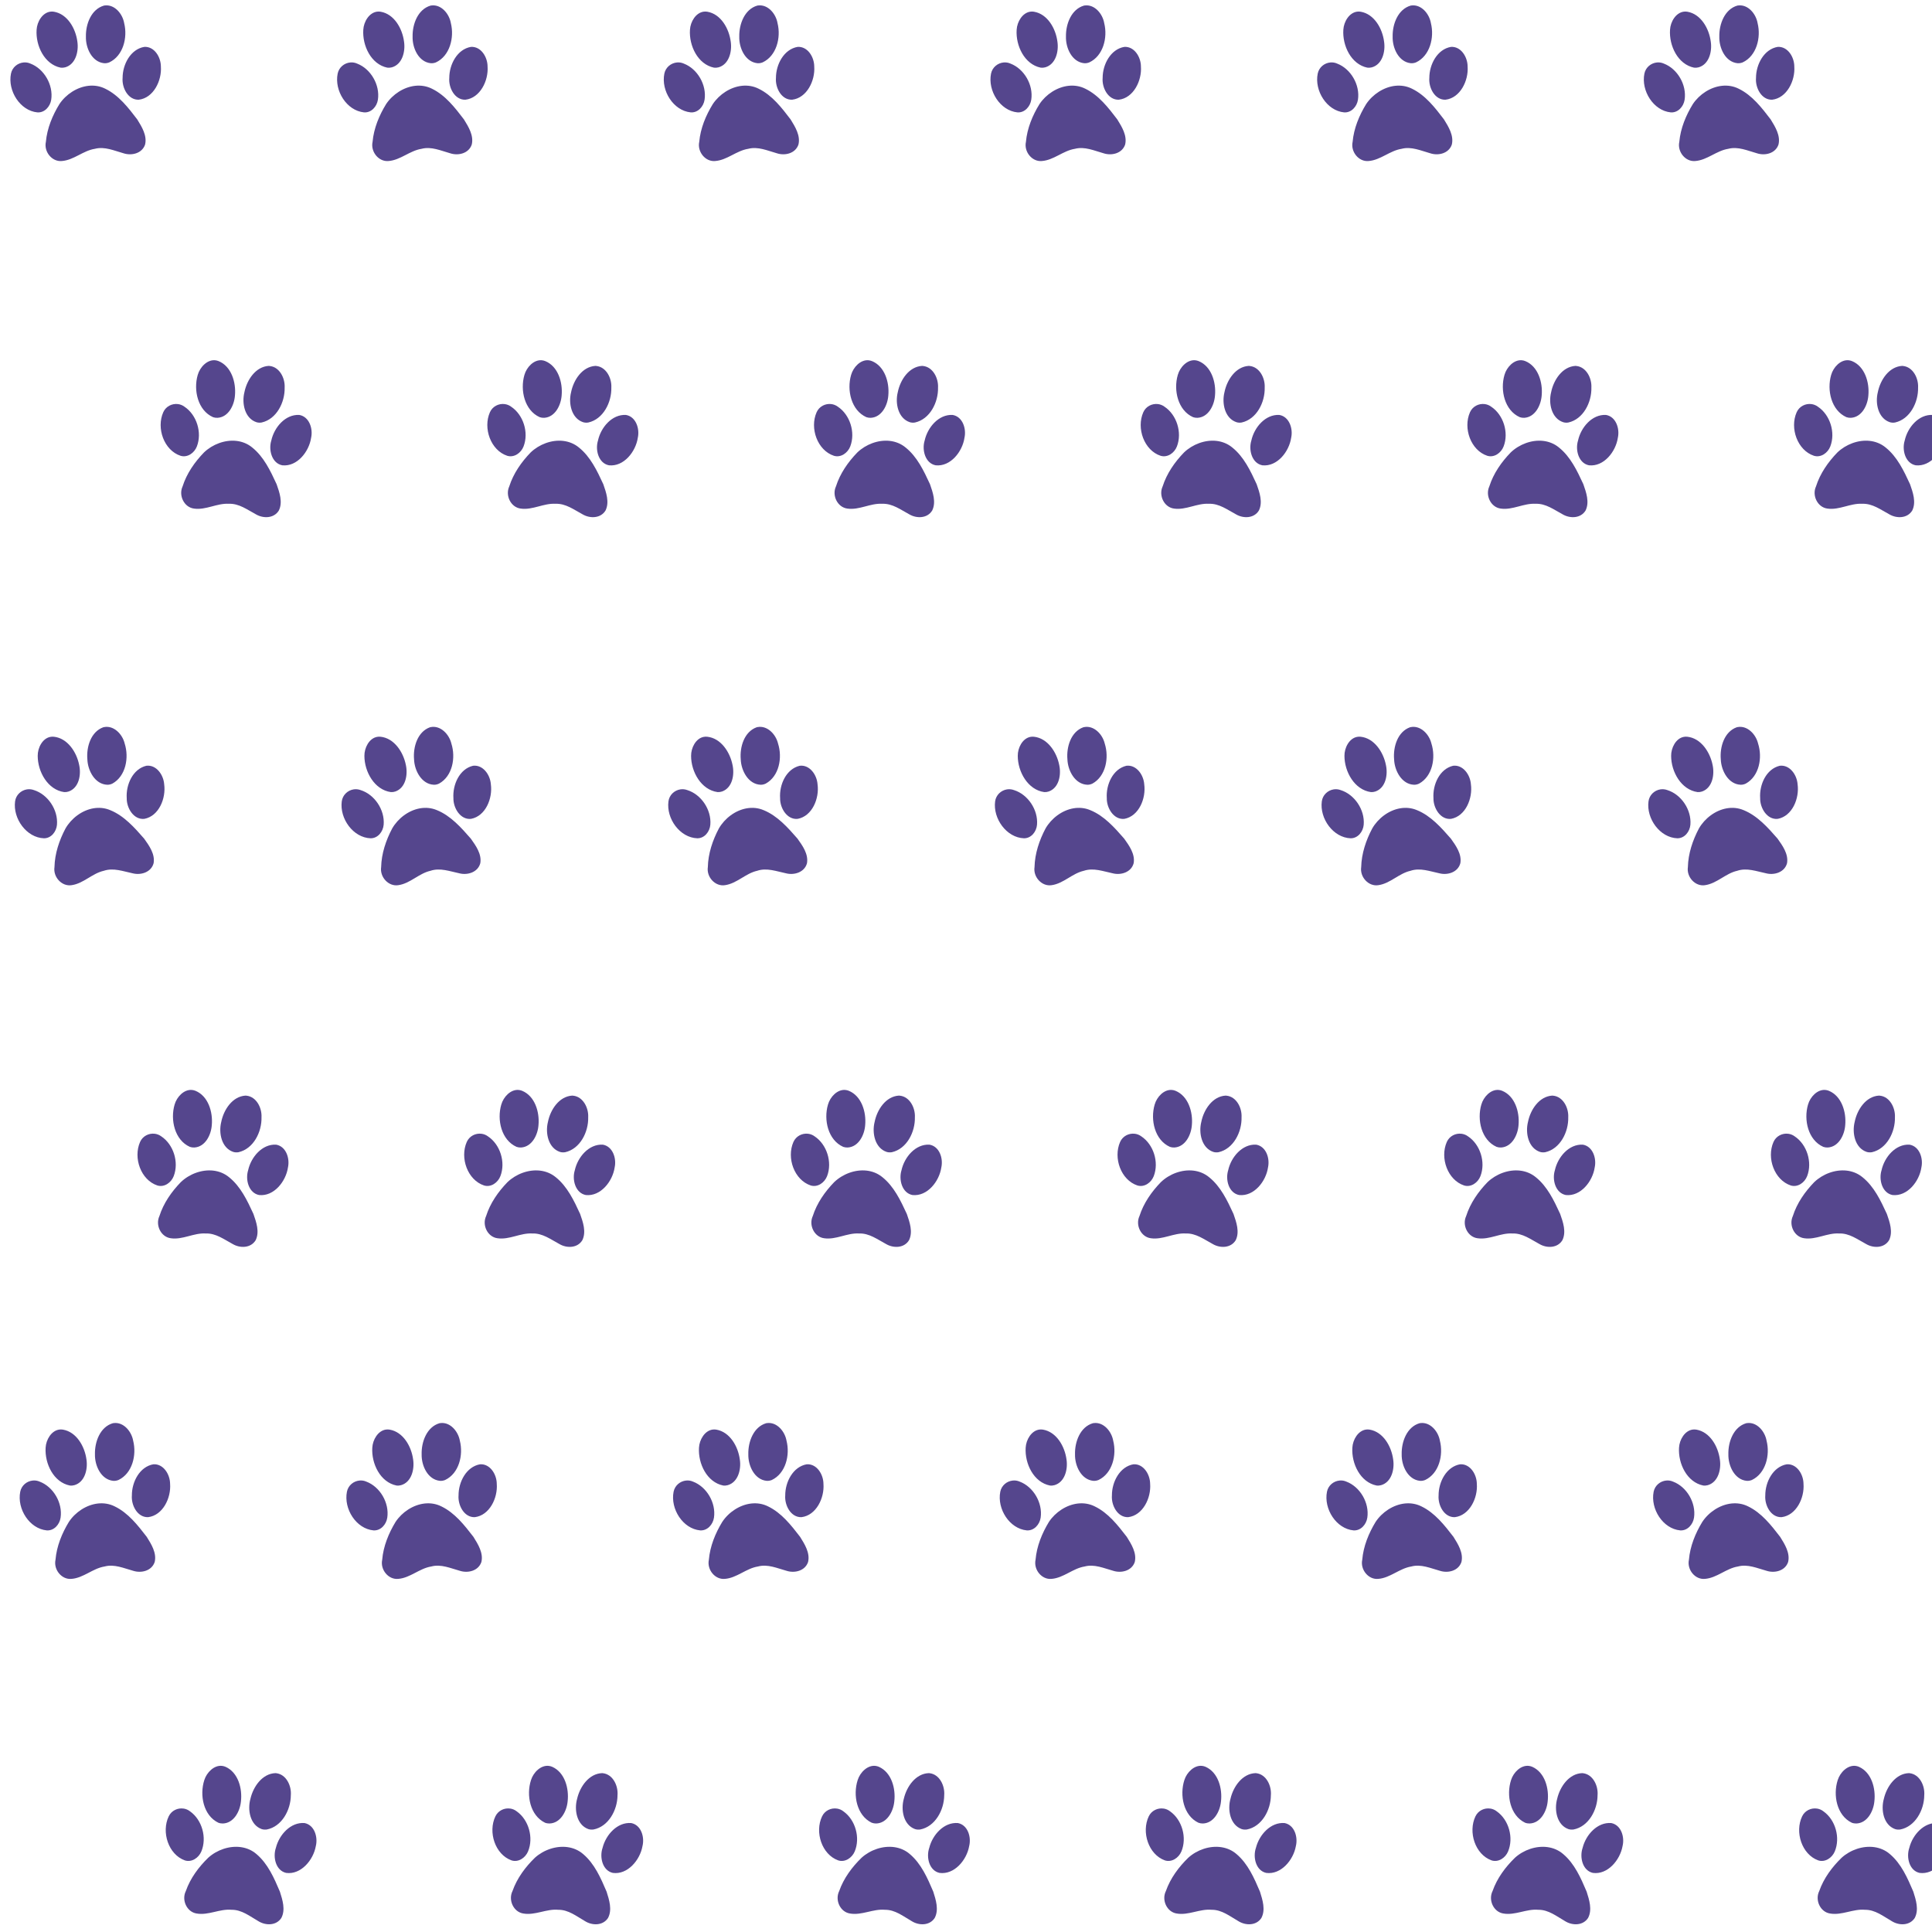 <svg xmlns="http://www.w3.org/2000/svg" xmlns:xlink="http://www.w3.org/1999/xlink" width="500" zoomAndPan="magnify" viewBox="0 0 375 375" height="500" preserveAspectRatio="xMidYMid meet" version="1.0"><path fill="#55468d" d="M 52.336 71.035 C 52.273 71.027 52.211 71.023 52.148 71.02 C 49.605 71.176 47.918 73.746 47.441 76.129 C 46.895 78.277 47.5 81.188 49.762 81.945 C 50.09 82.051 50.441 82.062 50.781 82.008 C 53.68 81.363 55.324 78.09 55.25 75.215 C 55.344 73.371 54.246 71.23 52.336 71.035 Z M 41.754 69.926 C 40.199 69.785 38.805 71.273 38.379 72.773 C 37.512 75.742 38.406 79.66 41.348 80.973 C 41.625 81.07 41.918 81.109 42.215 81.098 C 44.316 80.98 45.469 78.691 45.605 76.75 C 45.836 74.195 44.902 71.102 42.426 70.09 C 42.199 70 41.977 69.945 41.754 69.926 Z M 58.082 80.539 C 55.379 80.395 53.223 82.949 52.66 85.504 C 52.086 87.324 52.762 89.93 54.797 90.316 C 57.672 90.613 59.992 87.672 60.391 84.953 C 60.781 83.172 60.008 80.863 58.082 80.539 Z M 34.539 78.43 C 33.398 78.289 32.195 78.863 31.684 80.023 C 30.316 83.117 31.84 87.414 35.051 88.469 C 36.391 88.871 37.723 87.922 38.215 86.648 C 39.262 83.93 38.16 80.5 35.801 78.938 C 35.422 78.652 34.984 78.488 34.539 78.43 Z M 45.891 85.578 C 43.656 85.324 41.246 86.238 39.598 87.816 C 37.797 89.672 36.238 91.895 35.441 94.41 C 34.617 96.188 35.75 98.48 37.66 98.715 C 39.953 99.047 42.121 97.641 44.422 97.785 C 46.398 97.703 48.016 98.949 49.684 99.836 C 51.09 100.664 53.172 100.652 54.125 99.086 C 54.918 97.469 54.246 95.57 53.691 93.988 C 52.492 91.383 51.195 88.645 48.938 86.844 C 48.035 86.105 46.984 85.703 45.891 85.578 Z M 45.891 85.578 " fill-opacity="1" fill-rule="nonzero"/><path fill="#55468d" d="M 22.082 276.219 C 22.02 276.227 21.957 276.234 21.895 276.246 C 19.445 276.961 18.371 279.84 18.43 282.27 C 18.375 284.484 19.609 287.191 21.98 287.43 C 22.324 287.461 22.672 287.391 22.992 287.266 C 25.676 285.992 26.555 282.438 25.848 279.648 C 25.531 277.832 23.984 275.984 22.082 276.219 Z M 11.516 277.477 C 9.969 277.684 8.934 279.445 8.855 281 C 8.664 284.09 10.402 287.711 13.562 288.34 C 13.855 288.375 14.148 288.348 14.434 288.27 C 16.461 287.691 17.074 285.203 16.781 283.281 C 16.441 280.738 14.844 277.93 12.207 277.488 C 11.965 277.449 11.734 277.449 11.516 277.477 Z M 29.785 284.215 C 27.117 284.672 25.578 287.641 25.598 290.258 C 25.441 292.16 26.672 294.555 28.746 294.48 C 31.613 294.133 33.227 290.75 33.016 288.012 C 33 286.184 31.734 284.105 29.785 284.215 Z M 6.359 287.371 C 5.215 287.484 4.168 288.312 3.926 289.555 C 3.277 292.875 5.715 296.727 9.078 297.047 C 10.477 297.141 11.566 295.918 11.762 294.57 C 12.18 291.688 10.348 288.586 7.703 287.586 C 7.27 287.391 6.805 287.324 6.359 287.371 Z M 19.012 291.828 C 16.773 292.078 14.629 293.496 13.367 295.402 C 12.023 297.613 10.996 300.125 10.773 302.75 C 10.363 304.672 11.977 306.652 13.891 306.457 C 16.203 306.277 18.004 304.426 20.281 304.059 C 22.188 303.539 24.043 304.398 25.863 304.895 C 27.422 305.391 29.449 304.918 30.027 303.18 C 30.441 301.426 29.371 299.723 28.48 298.301 C 26.73 296.031 24.863 293.645 22.266 292.391 C 21.223 291.867 20.105 291.711 19.012 291.828 Z M 19.012 291.828 " fill-opacity="1" fill-rule="nonzero"/><path fill="#55468d" d="M 53.66 344.184 C 53.602 344.176 53.535 344.168 53.473 344.164 C 50.926 344.246 49.164 346.762 48.613 349.129 C 48.008 351.262 48.523 354.191 50.762 355.016 C 51.086 355.129 51.438 355.148 51.777 355.105 C 54.695 354.547 56.438 351.328 56.449 348.449 C 56.598 346.609 55.562 344.434 53.66 344.184 Z M 43.117 342.758 C 41.566 342.57 40.129 344.016 39.66 345.504 C 38.703 348.445 39.48 352.391 42.379 353.789 C 42.652 353.895 42.949 353.941 43.242 353.938 C 45.348 353.887 46.566 351.633 46.762 349.695 C 47.07 347.148 46.227 344.031 43.785 342.941 C 43.562 342.844 43.34 342.785 43.117 342.758 Z M 59.121 353.855 C 56.426 353.629 54.188 356.117 53.551 358.656 C 52.926 360.461 53.52 363.086 55.547 363.531 C 58.406 363.914 60.816 361.043 61.297 358.336 C 61.738 356.566 61.035 354.238 59.121 353.855 Z M 35.648 351.047 C 34.516 350.867 33.293 351.41 32.746 352.551 C 31.289 355.602 32.684 359.941 35.859 361.094 C 37.191 361.535 38.551 360.625 39.078 359.371 C 40.207 356.68 39.207 353.223 36.898 351.59 C 36.523 351.293 36.094 351.113 35.648 351.043 Z M 46.785 358.531 C 44.555 358.211 42.121 359.047 40.426 360.578 C 38.57 362.379 36.945 364.555 36.074 367.043 C 35.195 368.797 36.262 371.121 38.164 371.41 C 40.445 371.812 42.652 370.473 44.949 370.688 C 46.93 370.664 48.508 371.957 50.145 372.895 C 51.531 373.766 53.613 373.812 54.609 372.273 C 55.449 370.684 54.836 368.766 54.328 367.168 C 53.207 364.527 51.996 361.754 49.793 359.887 C 48.914 359.121 47.871 358.688 46.785 358.531 Z M 46.785 358.531 " fill-opacity="1" fill-rule="nonzero"/><path fill="#55468d" d="M 20.227 141.125 C 20.168 141.137 20.105 141.148 20.043 141.164 C 17.645 142.027 16.746 144.969 16.957 147.387 C 17.039 149.602 18.438 152.23 20.82 152.32 C 21.164 152.332 21.504 152.242 21.816 152.094 C 24.418 150.66 25.078 147.059 24.199 144.316 C 23.773 142.523 22.113 140.777 20.227 141.125 Z M 9.762 143.031 C 8.227 143.332 7.305 145.152 7.32 146.711 C 7.32 149.805 9.281 153.312 12.469 153.746 C 12.762 153.762 13.059 153.719 13.336 153.625 C 15.324 152.922 15.785 150.402 15.371 148.5 C 14.879 145.984 13.109 143.277 10.453 143 C 10.211 142.977 9.98 142.988 9.762 143.031 Z M 28.41 148.633 C 25.777 149.254 24.422 152.312 24.598 154.922 C 24.562 156.832 25.938 159.145 28.004 158.941 C 30.844 158.422 32.246 154.945 31.867 152.223 C 31.738 150.402 30.352 148.402 28.41 148.633 Z M 5.223 153.219 C 4.086 153.402 3.094 154.293 2.926 155.547 C 2.484 158.902 5.156 162.598 8.531 162.711 C 9.934 162.719 10.941 161.434 11.059 160.074 C 11.297 157.172 9.277 154.191 6.578 153.352 C 6.133 153.188 5.664 153.148 5.223 153.219 Z M 18.125 156.895 C 15.906 157.277 13.852 158.828 12.711 160.809 C 11.504 163.094 10.633 165.664 10.574 168.301 C 10.281 170.242 12.012 172.121 13.914 171.809 C 16.207 171.484 17.891 169.527 20.141 169.02 C 22.016 168.387 23.918 169.129 25.766 169.512 C 27.352 169.914 29.344 169.316 29.816 167.547 C 30.125 165.773 28.949 164.137 27.973 162.773 C 26.09 160.613 24.078 158.348 21.406 157.254 C 20.332 156.797 19.211 156.707 18.125 156.895 Z M 18.125 156.895 " fill-opacity="1" fill-rule="nonzero"/><path fill="#55468d" d="M 47.844 212.672 C 47.785 212.664 47.719 212.66 47.656 212.656 C 45.113 212.812 43.426 215.379 42.945 217.762 C 42.402 219.91 43.004 222.824 45.266 223.582 C 45.594 223.688 45.945 223.699 46.285 223.645 C 49.188 223 50.832 219.73 50.758 216.852 C 50.852 215.008 49.754 212.867 47.844 212.672 Z M 37.262 211.559 C 35.707 211.418 34.312 212.902 33.887 214.406 C 33.02 217.375 33.914 221.293 36.852 222.605 C 37.129 222.703 37.426 222.742 37.719 222.73 C 39.82 222.613 40.973 220.324 41.109 218.383 C 41.344 215.832 40.41 212.738 37.938 211.723 C 37.711 211.633 37.484 211.578 37.262 211.559 Z M 53.586 222.176 C 50.887 222.031 48.727 224.586 48.164 227.141 C 47.59 228.961 48.262 231.57 50.301 231.957 C 53.172 232.254 55.496 229.312 55.895 226.594 C 56.285 224.812 55.512 222.5 53.586 222.176 Z M 30.043 220.062 C 28.902 219.918 27.699 220.496 27.188 221.652 C 25.82 224.746 27.344 229.043 30.551 230.102 C 31.895 230.504 33.227 229.555 33.719 228.281 C 34.766 225.562 33.664 222.133 31.309 220.57 C 30.926 220.285 30.488 220.117 30.043 220.062 Z M 41.395 227.215 C 39.16 226.961 36.75 227.871 35.098 229.449 C 33.297 231.305 31.742 233.527 30.941 236.039 C 30.117 237.82 31.25 240.109 33.16 240.344 C 35.453 240.68 37.621 239.273 39.922 239.418 C 41.898 239.34 43.516 240.586 45.18 241.473 C 46.59 242.301 48.672 242.289 49.625 240.723 C 50.414 239.105 49.746 237.207 49.191 235.625 C 47.992 233.02 46.699 230.281 44.441 228.48 C 43.539 227.742 42.488 227.34 41.395 227.215 Z M 41.395 227.215 " fill-opacity="1" fill-rule="nonzero"/><path fill="#55468d" d="M 20.355 1.059 C 20.297 1.066 20.234 1.074 20.172 1.086 C 17.719 1.789 16.625 4.66 16.676 7.09 C 16.609 9.305 17.828 12.02 20.199 12.27 C 20.543 12.301 20.887 12.234 21.207 12.109 C 23.898 10.855 24.801 7.305 24.105 4.512 C 23.801 2.691 22.262 0.836 20.355 1.059 Z M 9.785 2.262 C 8.234 2.461 7.195 4.211 7.105 5.77 C 6.898 8.855 8.617 12.488 11.77 13.133 C 12.062 13.168 12.359 13.145 12.645 13.07 C 14.672 12.504 15.301 10.02 15.02 8.094 C 14.695 5.551 13.109 2.73 10.477 2.277 C 10.238 2.234 10.004 2.23 9.785 2.262 Z M 28.02 9.098 C 25.348 9.539 23.793 12.5 23.797 15.117 C 23.633 17.02 24.852 19.418 26.926 19.355 C 29.793 19.023 31.426 15.652 31.227 12.91 C 31.223 11.086 29.969 9 28.02 9.098 Z M 4.574 12.125 C 3.43 12.23 2.379 13.055 2.129 14.293 C 1.465 17.609 3.883 21.477 7.242 21.812 C 8.641 21.918 9.734 20.703 9.941 19.355 C 10.375 16.473 8.559 13.363 5.918 12.348 C 5.484 12.152 5.023 12.082 4.574 12.125 Z M 17.207 16.652 C 14.965 16.887 12.812 18.297 11.539 20.195 C 10.184 22.398 9.145 24.902 8.906 27.531 C 8.484 29.445 10.086 31.438 12.004 31.254 C 14.316 31.082 16.125 29.242 18.406 28.887 C 20.316 28.383 22.164 29.25 23.984 29.754 C 25.539 30.262 27.57 29.797 28.16 28.062 C 28.582 26.312 27.52 24.602 26.637 23.176 C 24.902 20.895 23.047 18.5 20.453 17.23 C 19.414 16.703 18.301 16.539 17.207 16.652 Z M 17.207 16.652 " fill-opacity="1" fill-rule="nonzero"/><path fill="#55468d" d="M 115.746 71.035 C 115.684 71.027 115.621 71.023 115.559 71.02 C 113.012 71.176 111.324 73.746 110.848 76.129 C 110.305 78.277 110.91 81.188 113.168 81.945 C 113.5 82.051 113.852 82.062 114.191 82.008 C 117.09 81.363 118.734 78.09 118.66 75.215 C 118.754 73.371 117.652 71.23 115.746 71.035 Z M 105.164 69.926 C 103.609 69.785 102.211 71.273 101.789 72.773 C 100.922 75.742 101.816 79.66 104.754 80.973 C 105.035 81.07 105.328 81.109 105.621 81.098 C 107.727 80.98 108.875 78.691 109.016 76.75 C 109.246 74.195 108.309 71.102 105.836 70.09 C 105.609 70 105.387 69.945 105.164 69.926 Z M 121.488 80.539 C 118.789 80.395 116.629 82.949 116.07 85.504 C 115.496 87.324 116.168 89.93 118.207 90.316 C 121.078 90.613 123.402 87.672 123.801 84.953 C 124.191 83.172 123.418 80.863 121.488 80.539 Z M 97.945 78.43 C 96.809 78.289 95.602 78.863 95.09 80.023 C 93.723 83.117 95.25 87.414 98.457 88.469 C 99.801 88.871 101.133 87.922 101.625 86.648 C 102.672 83.93 101.566 80.5 99.211 78.938 C 98.832 78.652 98.395 78.488 97.945 78.43 Z M 109.301 85.578 C 107.066 85.324 104.656 86.238 103.004 87.816 C 101.207 89.672 99.648 91.895 98.848 94.41 C 98.027 96.188 99.16 98.48 101.07 98.715 C 103.363 99.047 105.531 97.641 107.832 97.785 C 109.809 97.703 111.426 98.949 113.09 99.836 C 114.5 100.664 116.582 100.652 117.535 99.086 C 118.324 97.469 117.656 95.57 117.102 93.988 C 115.898 91.383 114.605 88.645 112.348 86.844 C 111.445 86.105 110.395 85.703 109.301 85.578 Z M 109.301 85.578 " fill-opacity="1" fill-rule="nonzero"/><path fill="#55468d" d="M 85.488 276.219 C 85.426 276.227 85.363 276.234 85.305 276.246 C 82.855 276.961 81.777 279.84 81.84 282.27 C 81.785 284.484 83.02 287.191 85.391 287.43 C 85.734 287.461 86.082 287.391 86.398 287.266 C 89.086 285.992 89.965 282.438 89.258 279.648 C 88.941 277.832 87.395 275.984 85.488 276.219 Z M 74.922 277.477 C 73.375 277.684 72.344 279.445 72.262 281 C 72.074 284.09 73.812 287.711 76.969 288.34 C 77.262 288.375 77.559 288.348 77.844 288.27 C 79.867 287.691 80.484 285.203 80.188 283.281 C 79.852 280.738 78.254 277.93 75.617 277.488 C 75.375 277.449 75.145 277.449 74.922 277.477 Z M 93.195 284.215 C 90.527 284.672 88.988 287.641 89.004 290.258 C 88.852 292.16 90.082 294.555 92.156 294.48 C 95.023 294.133 96.637 290.75 96.422 288.012 C 96.41 286.184 95.145 284.105 93.195 284.215 Z M 69.766 287.371 C 68.625 287.484 67.578 288.312 67.336 289.555 C 66.688 292.875 69.125 296.727 72.488 297.047 C 73.887 297.141 74.973 295.918 75.172 294.57 C 75.59 291.688 73.758 288.586 71.113 287.586 C 70.676 287.391 70.215 287.324 69.766 287.371 Z M 82.422 291.828 C 80.184 292.078 78.039 293.496 76.777 295.402 C 75.434 297.613 74.406 300.125 74.184 302.75 C 73.773 304.672 75.387 306.652 77.301 306.457 C 79.609 306.277 81.414 304.426 83.688 304.059 C 85.598 303.539 87.453 304.398 89.27 304.895 C 90.828 305.391 92.855 304.918 93.438 303.18 C 93.852 301.426 92.777 299.723 91.891 298.301 C 90.141 296.031 88.273 293.645 85.672 292.391 C 84.629 291.867 83.516 291.711 82.422 291.828 Z M 82.422 291.828 " fill-opacity="1" fill-rule="nonzero"/><path fill="#55468d" d="M 117.07 344.184 C 117.008 344.176 116.945 344.168 116.883 344.164 C 114.336 344.246 112.57 346.762 112.023 349.129 C 111.418 351.262 111.934 354.191 114.168 355.016 C 114.496 355.129 114.848 355.148 115.188 355.105 C 118.105 354.547 119.848 351.328 119.859 348.449 C 120.008 346.609 118.973 344.434 117.07 344.184 Z M 106.527 342.758 C 104.977 342.57 103.535 344.016 103.07 345.504 C 102.109 348.445 102.891 352.391 105.789 353.789 C 106.062 353.895 106.355 353.941 106.652 353.938 C 108.758 353.887 109.977 351.633 110.172 349.695 C 110.48 347.148 109.637 344.031 107.195 342.941 C 106.969 342.844 106.746 342.785 106.527 342.758 Z M 122.527 353.855 C 119.832 353.629 117.598 356.117 116.961 358.656 C 116.336 360.461 116.93 363.086 118.957 363.531 C 121.816 363.914 124.227 361.043 124.703 358.336 C 125.148 356.566 124.445 354.238 122.527 353.855 Z M 99.059 351.047 C 97.922 350.867 96.703 351.41 96.156 352.551 C 94.695 355.602 96.094 359.941 99.27 361.094 C 100.598 361.535 101.957 360.625 102.488 359.371 C 103.613 356.68 102.613 353.223 100.305 351.59 C 99.934 351.293 99.5 351.113 99.059 351.043 Z M 110.195 358.531 C 107.965 358.211 105.531 359.047 103.832 360.578 C 101.977 362.379 100.355 364.555 99.48 367.043 C 98.605 368.797 99.672 371.121 101.574 371.41 C 103.855 371.812 106.062 370.473 108.359 370.688 C 110.336 370.664 111.918 371.957 113.555 372.895 C 114.938 373.766 117.02 373.812 118.02 372.273 C 118.859 370.684 118.246 368.766 117.738 367.168 C 116.613 364.527 115.402 361.754 113.203 359.887 C 112.32 359.121 111.281 358.688 110.195 358.531 Z M 110.195 358.531 " fill-opacity="1" fill-rule="nonzero"/><path fill="#55468d" d="M 83.637 141.125 C 83.578 141.137 83.516 141.148 83.453 141.164 C 81.055 142.027 80.156 144.969 80.367 147.387 C 80.449 149.602 81.848 152.23 84.227 152.32 C 84.574 152.332 84.914 152.242 85.223 152.094 C 87.828 150.66 88.488 147.059 87.609 144.316 C 87.18 142.523 85.523 140.777 83.637 141.125 Z M 73.168 143.031 C 71.637 143.332 70.715 145.152 70.73 146.711 C 70.73 149.805 72.688 153.312 75.879 153.746 C 76.172 153.762 76.469 153.719 76.746 153.625 C 78.73 152.922 79.191 150.402 78.781 148.5 C 78.289 145.984 76.52 143.277 73.859 143 C 73.617 142.977 73.387 142.988 73.168 143.031 Z M 91.816 148.633 C 89.184 149.254 87.832 152.312 88.008 154.922 C 87.973 156.832 89.348 159.145 91.414 158.941 C 94.254 158.422 95.656 154.945 95.273 152.223 C 95.148 150.402 93.758 148.402 91.816 148.633 Z M 68.629 153.219 C 67.496 153.402 66.504 154.293 66.336 155.547 C 65.895 158.902 68.562 162.598 71.938 162.711 C 73.34 162.719 74.352 161.434 74.469 160.074 C 74.707 157.172 72.688 154.191 69.984 153.352 C 69.539 153.188 69.074 153.148 68.629 153.219 Z M 81.535 156.895 C 79.316 157.277 77.262 158.828 76.121 160.809 C 74.914 163.094 74.043 165.664 73.98 168.301 C 73.691 170.242 75.422 172.121 77.32 171.809 C 79.617 171.484 81.301 169.527 83.551 169.02 C 85.426 168.387 87.328 169.129 89.172 169.512 C 90.758 169.914 92.754 169.316 93.227 167.547 C 93.531 165.773 92.355 164.137 91.383 162.773 C 89.496 160.613 87.488 158.348 84.816 157.254 C 83.742 156.797 82.617 156.707 81.535 156.895 Z M 81.535 156.895 " fill-opacity="1" fill-rule="nonzero"/><path fill="#55468d" d="M 111.254 212.672 C 111.191 212.664 111.129 212.66 111.066 212.656 C 108.523 212.812 106.832 215.379 106.355 217.762 C 105.812 219.91 106.414 222.824 108.676 223.582 C 109.004 223.688 109.355 223.699 109.695 223.645 C 112.594 223 114.242 219.73 114.168 216.852 C 114.262 215.008 113.16 212.867 111.254 212.672 Z M 100.672 211.559 C 99.117 211.418 97.719 212.902 97.297 214.406 C 96.426 217.375 97.32 221.293 100.262 222.605 C 100.539 222.703 100.832 222.742 101.129 222.73 C 103.23 222.613 104.383 220.324 104.52 218.383 C 104.754 215.832 103.816 212.738 101.344 211.723 C 101.117 211.633 100.895 211.578 100.672 211.559 Z M 116.996 222.176 C 114.293 222.031 112.133 224.586 111.57 227.141 C 111 228.961 111.672 231.57 113.711 231.957 C 116.582 232.254 118.906 229.312 119.305 226.594 C 119.695 224.812 118.922 222.5 116.996 222.176 Z M 93.453 220.062 C 92.312 219.918 91.109 220.496 90.598 221.652 C 89.23 224.746 90.754 229.043 93.961 230.102 C 95.305 230.504 96.637 229.555 97.129 228.281 C 98.176 225.562 97.074 222.133 94.715 220.57 C 94.336 220.285 93.898 220.117 93.453 220.062 Z M 104.805 227.215 C 102.566 226.961 100.16 227.871 98.508 229.449 C 96.707 231.305 95.148 233.527 94.352 236.039 C 93.527 237.82 94.66 240.109 96.57 240.344 C 98.863 240.68 101.031 239.273 103.332 239.418 C 105.309 239.34 106.926 240.586 108.59 241.473 C 110 242.301 112.082 242.289 113.031 240.723 C 113.824 239.105 113.156 237.207 112.602 235.625 C 111.402 233.02 110.109 230.281 107.852 228.48 C 106.949 227.742 105.898 227.34 104.805 227.215 Z M 104.805 227.215 " fill-opacity="1" fill-rule="nonzero"/><path fill="#55468d" d="M 83.766 1.059 C 83.703 1.066 83.641 1.074 83.578 1.086 C 81.129 1.789 80.035 4.66 80.086 7.09 C 80.02 9.305 81.238 12.02 83.605 12.27 C 83.949 12.301 84.297 12.234 84.617 12.109 C 87.309 10.855 88.207 7.305 87.516 4.512 C 87.207 2.691 85.672 0.836 83.766 1.059 Z M 73.195 2.262 C 71.645 2.461 70.602 4.211 70.516 5.77 C 70.309 8.855 72.027 12.488 75.18 13.133 C 75.473 13.168 75.77 13.145 76.055 13.07 C 78.082 12.504 78.711 10.02 78.426 8.094 C 78.102 5.551 76.52 2.73 73.887 2.277 C 73.645 2.234 73.414 2.23 73.195 2.262 Z M 91.426 9.098 C 88.758 9.539 87.203 12.5 87.207 15.117 C 87.039 17.02 88.258 19.418 90.332 19.355 C 93.199 19.023 94.836 15.652 94.637 12.91 C 94.633 11.086 93.379 9 91.426 9.098 Z M 67.984 12.125 C 66.84 12.23 65.789 13.055 65.539 14.293 C 64.871 17.609 67.289 21.477 70.652 21.812 C 72.051 21.918 73.145 20.703 73.352 19.355 C 73.785 16.473 71.965 13.363 69.328 12.348 C 68.895 12.152 68.43 12.082 67.984 12.125 Z M 80.613 16.652 C 78.375 16.887 76.223 18.297 74.949 20.195 C 73.594 22.398 72.555 24.902 72.316 27.531 C 71.895 29.445 73.496 31.438 75.414 31.254 C 77.723 31.082 79.535 29.242 81.816 28.887 C 83.727 28.383 85.574 29.25 87.391 29.754 C 88.949 30.262 90.977 29.797 91.566 28.062 C 91.992 26.312 90.93 24.602 90.047 23.176 C 88.309 20.895 86.457 18.5 83.863 17.23 C 82.82 16.703 81.707 16.539 80.613 16.652 Z M 80.613 16.652 " fill-opacity="1" fill-rule="nonzero"/><path fill="#55468d" d="M 179.156 71.035 C 179.094 71.027 179.031 71.023 178.969 71.02 C 176.422 71.176 174.734 73.746 174.258 76.129 C 173.715 78.277 174.32 81.188 176.578 81.945 C 176.906 82.051 177.258 82.062 177.598 82.008 C 180.5 81.363 182.145 78.09 182.07 75.215 C 182.164 73.371 181.062 71.23 179.156 71.035 Z M 168.574 69.926 C 167.02 69.785 165.621 71.273 165.199 72.773 C 164.328 75.742 165.227 79.66 168.164 80.973 C 168.441 81.07 168.738 81.109 169.031 81.098 C 171.133 80.98 172.285 78.691 172.422 76.75 C 172.656 74.195 171.719 71.102 169.246 70.09 C 169.02 70 168.793 69.945 168.574 69.926 Z M 184.898 80.539 C 182.199 80.395 180.039 82.949 179.477 85.504 C 178.906 87.324 179.578 89.93 181.617 90.316 C 184.488 90.613 186.812 87.672 187.207 84.953 C 187.598 83.172 186.828 80.863 184.898 80.539 Z M 161.355 78.43 C 160.215 78.289 159.012 78.863 158.5 80.023 C 157.133 83.117 158.66 87.414 161.867 88.469 C 163.211 88.871 164.543 87.922 165.035 86.648 C 166.078 83.93 164.977 80.5 162.621 78.938 C 162.238 78.652 161.801 78.488 161.355 78.43 Z M 172.711 85.578 C 170.473 85.324 168.066 86.238 166.414 87.816 C 164.613 89.672 163.059 91.895 162.258 94.41 C 161.434 96.188 162.57 98.48 164.48 98.715 C 166.773 99.047 168.938 97.641 171.242 97.785 C 173.219 97.703 174.836 98.949 176.5 99.836 C 177.91 100.664 179.992 100.652 180.941 99.086 C 181.734 97.469 181.062 95.57 180.512 93.988 C 179.309 91.383 178.016 88.645 175.758 86.844 C 174.855 86.105 173.805 85.703 172.711 85.578 Z M 172.711 85.578 " fill-opacity="1" fill-rule="nonzero"/><path fill="#55468d" d="M 148.898 276.219 C 148.836 276.227 148.773 276.234 148.711 276.246 C 146.266 276.961 145.188 279.84 145.25 282.27 C 145.195 284.484 146.43 287.191 148.801 287.43 C 149.145 287.461 149.488 287.391 149.809 287.266 C 152.496 285.992 153.375 282.438 152.664 279.648 C 152.348 277.832 150.801 275.984 148.898 276.219 Z M 138.332 277.477 C 136.785 277.684 135.754 279.445 135.672 281 C 135.48 284.09 137.223 287.711 140.379 288.34 C 140.672 288.375 140.969 288.348 141.254 288.27 C 143.277 287.691 143.895 285.203 143.598 283.281 C 143.262 280.738 141.66 277.93 139.023 277.488 C 138.785 277.449 138.555 277.449 138.332 277.477 Z M 156.602 284.215 C 153.938 284.672 152.398 287.641 152.414 290.258 C 152.262 292.16 153.492 294.555 155.566 294.48 C 158.43 294.133 160.047 290.75 159.832 288.012 C 159.82 286.184 158.555 284.105 156.602 284.215 Z M 133.176 287.371 C 132.031 287.484 130.988 288.312 130.742 289.555 C 130.094 292.875 132.535 296.727 135.895 297.047 C 137.293 297.141 138.383 295.918 138.582 294.57 C 139 291.688 137.164 288.586 134.52 287.586 C 134.086 287.391 133.625 287.324 133.176 287.371 Z M 145.832 291.828 C 143.594 292.078 141.445 293.496 140.188 295.402 C 138.84 297.613 137.816 300.125 137.59 302.75 C 137.184 304.672 138.793 306.652 140.711 306.457 C 143.02 306.277 144.82 304.426 147.098 304.059 C 149.008 303.539 150.859 304.398 152.68 304.895 C 154.238 305.391 156.266 304.918 156.848 303.18 C 157.262 301.426 156.188 299.723 155.297 298.301 C 153.551 296.031 151.684 293.645 149.082 292.391 C 148.039 291.867 146.926 291.711 145.832 291.828 Z M 145.832 291.828 " fill-opacity="1" fill-rule="nonzero"/><path fill="#55468d" d="M 180.48 344.184 C 180.418 344.176 180.355 344.168 180.293 344.164 C 177.742 344.246 175.98 346.762 175.434 349.129 C 174.824 351.262 175.344 354.191 177.578 355.016 C 177.902 355.129 178.254 355.148 178.598 355.105 C 181.516 354.547 183.258 351.328 183.27 348.449 C 183.418 346.609 182.379 344.434 180.48 344.184 Z M 169.934 342.758 C 168.387 342.57 166.945 344.016 166.477 345.504 C 165.52 348.445 166.297 352.391 169.195 353.789 C 169.473 353.895 169.766 353.941 170.059 353.938 C 172.164 353.887 173.383 351.633 173.578 349.695 C 173.891 347.148 173.043 344.031 170.602 342.941 C 170.379 342.844 170.156 342.785 169.934 342.758 Z M 185.938 353.855 C 183.242 353.629 181.008 356.117 180.371 358.656 C 179.742 360.461 180.336 363.086 182.363 363.531 C 185.227 363.914 187.637 361.043 188.113 358.336 C 188.559 356.566 187.855 354.238 185.938 353.855 Z M 162.465 351.047 C 161.332 350.867 160.109 351.41 159.566 352.551 C 158.105 355.602 159.504 359.941 162.68 361.094 C 164.008 361.535 165.367 360.625 165.898 359.371 C 167.023 356.68 166.023 353.223 163.715 351.59 C 163.344 351.293 162.91 351.113 162.465 351.043 Z M 173.602 358.531 C 171.375 358.211 168.941 359.047 167.242 360.578 C 165.387 362.379 163.766 364.555 162.891 367.043 C 162.016 368.797 163.078 371.121 164.98 371.41 C 167.266 371.812 169.473 370.473 171.77 370.688 C 173.746 370.664 175.324 371.957 176.965 372.895 C 178.348 373.766 180.43 373.812 181.426 372.273 C 182.266 370.684 181.652 368.766 181.148 367.168 C 180.023 364.527 178.812 361.754 176.609 359.887 C 175.73 359.121 174.691 358.688 173.602 358.531 Z M 173.602 358.531 " fill-opacity="1" fill-rule="nonzero"/><path fill="#55468d" d="M 147.047 141.125 C 146.984 141.137 146.922 141.148 146.863 141.164 C 144.465 142.027 143.566 144.969 143.777 147.387 C 143.859 149.602 145.254 152.23 147.637 152.32 C 147.98 152.332 148.324 152.242 148.633 152.094 C 151.238 150.66 151.895 147.059 151.016 144.316 C 150.59 142.523 148.934 140.777 147.047 141.125 Z M 136.578 143.031 C 135.047 143.332 134.125 145.152 134.141 146.711 C 134.137 149.805 136.098 153.312 139.289 153.746 C 139.582 153.762 139.875 153.719 140.156 153.625 C 142.141 152.922 142.602 150.402 142.188 148.5 C 141.695 145.984 139.93 143.277 137.27 143 C 137.027 142.977 136.797 142.988 136.578 143.031 Z M 155.227 148.633 C 152.594 149.254 151.238 152.312 151.418 154.922 C 151.379 156.832 152.758 159.145 154.824 158.941 C 157.66 158.422 159.066 154.945 158.684 152.223 C 158.559 150.402 157.168 148.402 155.227 148.633 Z M 132.039 153.219 C 130.906 153.402 129.91 154.293 129.746 155.547 C 129.301 158.902 131.973 162.598 135.348 162.711 C 136.75 162.719 137.762 161.434 137.875 160.074 C 138.117 157.172 136.098 154.191 133.395 153.352 C 132.949 153.188 132.484 153.148 132.039 153.219 Z M 144.945 156.895 C 142.727 157.277 140.672 158.828 139.531 160.809 C 138.32 163.094 137.453 165.664 137.391 168.301 C 137.102 170.242 138.832 172.121 140.73 171.809 C 143.023 171.484 144.711 169.527 146.961 169.02 C 148.832 168.387 150.734 169.129 152.582 169.512 C 154.168 169.914 156.164 169.316 156.637 167.547 C 156.941 165.773 155.766 164.137 154.789 162.773 C 152.906 160.613 150.895 158.348 148.223 157.254 C 147.152 156.797 146.027 156.707 144.945 156.895 Z M 144.945 156.895 " fill-opacity="1" fill-rule="nonzero"/><path fill="#55468d" d="M 174.664 212.672 C 174.602 212.664 174.539 212.66 174.477 212.656 C 171.93 212.812 170.242 215.379 169.766 217.762 C 169.219 219.91 169.824 222.824 172.082 223.582 C 172.41 223.688 172.766 223.699 173.102 223.645 C 176.004 223 177.648 219.73 177.578 216.852 C 177.672 215.008 176.57 212.867 174.664 212.672 Z M 164.082 211.559 C 162.527 211.418 161.129 212.902 160.707 214.406 C 159.836 217.375 160.73 221.293 163.668 222.605 C 163.949 222.703 164.242 222.742 164.535 222.73 C 166.641 222.613 167.793 220.324 167.93 218.383 C 168.164 215.832 167.227 212.738 164.754 211.723 C 164.527 211.633 164.305 211.578 164.082 211.559 Z M 180.406 222.176 C 177.703 222.031 175.543 224.586 174.98 227.141 C 174.41 228.961 175.078 231.57 177.117 231.957 C 179.988 232.254 182.312 229.312 182.711 226.594 C 183.105 224.812 182.332 222.5 180.406 222.176 Z M 156.863 220.062 C 155.723 219.918 154.52 220.496 154.004 221.652 C 152.637 224.746 154.164 229.043 157.371 230.102 C 158.715 230.504 160.043 229.555 160.539 228.281 C 161.582 225.562 160.48 222.133 158.125 220.57 C 157.746 220.285 157.309 220.117 156.863 220.062 Z M 168.215 227.215 C 165.977 226.961 163.57 227.871 161.918 229.449 C 160.117 231.305 158.559 233.527 157.758 236.039 C 156.934 237.82 158.066 240.109 159.977 240.344 C 162.27 240.68 164.438 239.273 166.742 239.418 C 168.715 239.34 170.332 240.586 172 241.473 C 173.406 242.301 175.492 242.289 176.441 240.723 C 177.234 239.105 176.566 237.207 176.012 235.625 C 174.809 233.02 173.516 230.281 171.262 228.48 C 170.359 227.742 169.309 227.34 168.215 227.215 Z M 168.215 227.215 " fill-opacity="1" fill-rule="nonzero"/><path fill="#55468d" d="M 147.176 1.059 C 147.113 1.066 147.051 1.074 146.988 1.086 C 144.539 1.789 143.445 4.66 143.492 7.09 C 143.426 9.305 144.645 12.02 147.016 12.27 C 147.359 12.301 147.707 12.234 148.023 12.109 C 150.719 10.855 151.617 7.305 150.922 4.512 C 150.617 2.691 149.078 0.836 147.176 1.059 Z M 136.602 2.262 C 135.055 2.461 134.012 4.211 133.922 5.77 C 133.715 8.855 135.438 12.488 138.59 13.133 C 138.883 13.168 139.18 13.145 139.465 13.07 C 141.492 12.504 142.121 10.02 141.836 8.094 C 141.512 5.551 139.93 2.73 137.297 2.277 C 137.055 2.234 136.824 2.23 136.602 2.262 Z M 154.836 9.098 C 152.168 9.539 150.609 12.5 150.613 15.117 C 150.449 17.02 151.668 19.418 153.742 19.355 C 156.609 19.023 158.242 15.652 158.043 12.91 C 158.039 11.086 156.789 9 154.836 9.098 Z M 131.395 12.125 C 130.25 12.23 129.199 13.055 128.949 14.293 C 128.281 17.609 130.699 21.477 134.059 21.812 C 135.457 21.918 136.555 20.703 136.758 19.355 C 137.191 16.473 135.375 13.363 132.738 12.348 C 132.305 12.152 131.84 12.082 131.395 12.125 Z M 144.023 16.652 C 141.785 16.887 139.629 18.297 138.359 20.195 C 137 22.398 135.961 24.902 135.723 27.531 C 135.305 29.445 136.906 31.438 138.82 31.254 C 141.133 31.082 142.945 29.242 145.223 28.887 C 147.137 28.383 148.984 29.25 150.801 29.754 C 152.355 30.262 154.387 29.797 154.977 28.062 C 155.402 26.312 154.336 24.602 153.453 23.176 C 151.719 20.895 149.863 18.5 147.273 17.23 C 146.23 16.703 145.117 16.539 144.023 16.652 Z M 144.023 16.652 " fill-opacity="1" fill-rule="nonzero"/><path fill="#55468d" d="M 242.562 71.035 C 242.504 71.027 242.438 71.023 242.375 71.02 C 239.832 71.176 238.145 73.746 237.668 76.129 C 237.125 78.277 237.727 81.188 239.988 81.945 C 240.316 82.051 240.668 82.062 241.008 82.008 C 243.91 81.363 245.555 78.09 245.477 75.215 C 245.574 73.371 244.473 71.23 242.562 71.035 Z M 231.98 69.926 C 230.426 69.785 229.031 71.273 228.609 72.773 C 227.738 75.742 228.633 79.66 231.574 80.973 C 231.852 81.07 232.148 81.109 232.441 81.098 C 234.543 80.98 235.695 78.691 235.832 76.75 C 236.066 74.195 235.129 71.102 232.656 70.09 C 232.43 70 232.203 69.945 231.98 69.926 Z M 248.309 80.539 C 245.609 80.395 243.449 82.949 242.887 85.504 C 242.316 87.324 242.988 89.93 245.027 90.316 C 247.898 90.613 250.219 87.672 250.617 84.953 C 251.008 83.172 250.234 80.863 248.309 80.539 Z M 224.766 78.43 C 223.625 78.289 222.422 78.863 221.91 80.023 C 220.543 83.117 222.07 87.414 225.277 88.469 C 226.621 88.871 227.949 87.922 228.441 86.648 C 229.488 83.93 228.387 80.5 226.027 78.938 C 225.648 78.652 225.211 78.488 224.766 78.43 Z M 236.121 85.578 C 233.883 85.324 231.477 86.238 229.824 87.816 C 228.023 89.672 226.469 91.895 225.668 94.41 C 224.844 96.188 225.977 98.48 227.887 98.715 C 230.18 99.047 232.348 97.641 234.648 97.785 C 236.625 97.703 238.242 98.949 239.91 99.836 C 241.32 100.664 243.402 100.652 244.352 99.086 C 245.145 97.469 244.473 95.57 243.918 93.988 C 242.719 91.383 241.426 88.645 239.168 86.844 C 238.266 86.105 237.211 85.703 236.121 85.578 Z M 236.121 85.578 " fill-opacity="1" fill-rule="nonzero"/><path fill="#55468d" d="M 212.309 276.219 C 212.246 276.227 212.184 276.234 212.121 276.246 C 209.676 276.961 208.598 279.84 208.66 282.27 C 208.605 284.484 209.84 287.191 212.211 287.43 C 212.555 287.461 212.898 287.391 213.219 287.266 C 215.902 285.992 216.785 282.438 216.074 279.648 C 215.758 277.832 214.211 275.984 212.309 276.219 Z M 201.742 277.477 C 200.195 277.684 199.16 279.445 199.082 281 C 198.891 284.09 200.633 287.711 203.789 288.34 C 204.082 288.375 204.379 288.348 204.66 288.27 C 206.688 287.691 207.301 285.203 207.008 283.281 C 206.668 280.738 205.07 277.93 202.434 277.488 C 202.195 277.449 201.961 277.449 201.742 277.477 Z M 220.012 284.215 C 217.348 284.672 215.805 287.641 215.824 290.258 C 215.668 292.16 216.902 294.555 218.977 294.48 C 221.84 294.133 223.453 290.75 223.242 288.012 C 223.227 286.184 221.965 284.105 220.012 284.215 Z M 196.586 287.371 C 195.441 287.484 194.395 288.312 194.152 289.555 C 193.504 292.875 195.941 296.727 199.305 297.047 C 200.703 297.141 201.793 295.918 201.992 294.57 C 202.406 291.688 200.574 288.586 197.93 287.586 C 197.496 287.391 197.031 287.324 196.586 287.371 Z M 209.238 291.828 C 207.004 292.078 204.855 293.496 203.594 295.402 C 202.25 297.613 201.223 300.125 201 302.75 C 200.59 304.672 202.203 306.652 204.117 306.457 C 206.43 306.277 208.23 304.426 210.508 304.059 C 212.418 303.539 214.27 304.398 216.09 304.895 C 217.648 305.391 219.676 304.918 220.258 303.18 C 220.672 301.426 219.598 299.723 218.707 298.301 C 216.957 296.031 215.09 293.645 212.492 292.391 C 211.449 291.867 210.332 291.711 209.238 291.828 Z M 209.238 291.828 " fill-opacity="1" fill-rule="nonzero"/><path fill="#55468d" d="M 243.891 344.184 C 243.828 344.176 243.766 344.168 243.703 344.164 C 241.152 344.246 239.391 346.762 238.84 349.129 C 238.234 351.262 238.75 354.191 240.988 355.016 C 241.312 355.129 241.664 355.148 242.004 355.105 C 244.926 354.547 246.664 351.328 246.676 348.449 C 246.828 346.609 245.789 344.434 243.891 344.184 Z M 233.344 342.758 C 231.793 342.57 230.355 344.016 229.887 345.504 C 228.93 348.445 229.707 352.391 232.605 353.789 C 232.883 353.895 233.176 353.941 233.469 353.938 C 235.574 353.887 236.793 351.633 236.988 349.695 C 237.297 347.148 236.453 344.031 234.012 342.941 C 233.789 342.844 233.566 342.785 233.344 342.758 Z M 249.348 353.855 C 246.652 353.629 244.418 356.117 243.777 358.656 C 243.152 360.461 243.746 363.086 245.773 363.531 C 248.633 363.914 251.043 361.043 251.523 358.336 C 251.965 356.566 251.262 354.238 249.348 353.855 Z M 225.875 351.047 C 224.742 350.867 223.52 351.41 222.973 352.551 C 221.516 355.602 222.914 359.941 226.086 361.094 C 227.418 361.535 228.777 360.625 229.305 359.371 C 230.434 356.68 229.434 353.223 227.125 351.59 C 226.75 351.293 226.32 351.113 225.875 351.043 Z M 237.012 358.531 C 234.781 358.211 232.348 359.047 230.652 360.578 C 228.797 362.379 227.176 364.555 226.301 367.043 C 225.422 368.797 226.488 371.121 228.391 371.41 C 230.672 371.812 232.883 370.473 235.176 370.688 C 237.156 370.664 238.734 371.957 240.371 372.895 C 241.758 373.766 243.84 373.812 244.836 372.273 C 245.676 370.684 245.062 368.766 244.559 367.168 C 243.434 364.527 242.223 361.754 240.02 359.887 C 239.141 359.121 238.102 358.688 237.012 358.531 Z M 237.012 358.531 " fill-opacity="1" fill-rule="nonzero"/><path fill="#55468d" d="M 210.457 141.125 C 210.395 141.137 210.332 141.148 210.27 141.164 C 207.871 142.027 206.973 144.969 207.184 147.387 C 207.266 149.602 208.664 152.23 211.047 152.32 C 211.391 152.332 211.73 152.242 212.043 152.094 C 214.645 150.66 215.305 147.059 214.426 144.316 C 214 142.523 212.34 140.777 210.457 141.125 Z M 199.988 143.031 C 198.457 143.332 197.531 145.152 197.547 146.711 C 197.547 149.805 199.508 153.312 202.695 153.746 C 202.992 153.762 203.285 153.719 203.562 153.625 C 205.551 152.922 206.012 150.402 205.598 148.5 C 205.105 145.984 203.336 143.277 200.68 143 C 200.438 142.977 200.207 142.988 199.988 143.031 Z M 218.637 148.633 C 216.004 149.254 214.648 152.312 214.828 154.922 C 214.789 156.832 216.168 159.145 218.23 158.941 C 221.07 158.422 222.473 154.945 222.094 152.223 C 221.969 150.402 220.578 148.402 218.637 148.633 Z M 195.449 153.219 C 194.316 153.402 193.32 154.293 193.152 155.547 C 192.711 158.902 195.383 162.598 198.758 162.711 C 200.16 162.719 201.172 161.434 201.285 160.074 C 201.523 157.172 199.504 154.191 196.805 153.352 C 196.359 153.188 195.891 153.148 195.449 153.219 Z M 208.352 156.895 C 206.137 157.277 204.078 158.828 202.938 160.809 C 201.73 163.094 200.863 165.664 200.801 168.301 C 200.508 170.242 202.238 172.121 204.141 171.809 C 206.434 171.484 208.117 169.527 210.367 169.02 C 212.242 168.387 214.145 169.129 215.992 169.512 C 217.578 169.914 219.574 169.316 220.043 167.547 C 220.352 165.773 219.176 164.137 218.199 162.773 C 216.316 160.613 214.305 158.348 211.633 157.254 C 210.559 156.797 209.438 156.707 208.352 156.895 Z M 208.352 156.895 " fill-opacity="1" fill-rule="nonzero"/><path fill="#55468d" d="M 238.074 212.672 C 238.012 212.664 237.949 212.66 237.883 212.656 C 235.34 212.812 233.652 215.379 233.172 217.762 C 232.629 219.91 233.234 222.824 235.492 223.582 C 235.82 223.688 236.172 223.699 236.512 223.645 C 239.414 223 241.059 219.73 240.984 216.852 C 241.082 215.008 239.98 212.867 238.074 212.672 Z M 227.488 211.559 C 225.934 211.418 224.539 212.902 224.117 214.406 C 223.246 217.375 224.141 221.293 227.078 222.605 C 227.355 222.703 227.652 222.742 227.945 222.73 C 230.047 222.613 231.199 220.324 231.34 218.383 C 231.574 215.832 230.637 212.738 228.164 211.723 C 227.938 211.633 227.711 211.578 227.488 211.559 Z M 243.812 222.176 C 241.113 222.031 238.953 224.586 238.391 227.141 C 237.816 228.961 238.488 231.57 240.527 231.957 C 243.398 232.254 245.723 229.312 246.121 226.594 C 246.512 224.812 245.742 222.5 243.812 222.176 Z M 220.27 220.062 C 219.133 219.918 217.926 220.496 217.414 221.652 C 216.047 224.746 217.57 229.043 220.777 230.102 C 222.121 230.504 223.453 229.555 223.945 228.281 C 224.992 225.562 223.891 222.133 221.535 220.57 C 221.152 220.285 220.719 220.117 220.27 220.062 Z M 231.625 227.215 C 229.387 226.961 226.977 227.871 225.328 229.449 C 223.527 231.305 221.969 233.527 221.168 236.039 C 220.344 237.82 221.477 240.109 223.387 240.344 C 225.68 240.68 227.848 239.273 230.148 239.418 C 232.125 239.34 233.742 240.586 235.406 241.473 C 236.816 242.301 238.898 242.289 239.852 240.723 C 240.645 239.105 239.973 237.207 239.422 235.625 C 238.219 233.02 236.926 230.281 234.668 228.48 C 233.766 227.742 232.715 227.34 231.625 227.215 Z M 231.625 227.215 " fill-opacity="1" fill-rule="nonzero"/><path fill="#55468d" d="M 210.586 1.059 C 210.523 1.066 210.461 1.074 210.398 1.086 C 207.945 1.789 206.855 4.66 206.902 7.09 C 206.836 9.305 208.055 12.02 210.426 12.27 C 210.77 12.301 211.113 12.234 211.434 12.109 C 214.129 10.855 215.027 7.305 214.332 4.512 C 214.027 2.691 212.488 0.836 210.586 1.059 Z M 200.012 2.262 C 198.465 2.461 197.422 4.211 197.332 5.77 C 197.125 8.855 198.844 12.488 202 13.133 C 202.293 13.168 202.59 13.145 202.871 13.07 C 204.902 12.504 205.531 10.02 205.246 8.094 C 204.922 5.551 203.34 2.73 200.703 2.277 C 200.465 2.234 200.234 2.23 200.012 2.262 Z M 218.246 9.098 C 215.578 9.539 214.02 12.5 214.023 15.117 C 213.859 17.02 215.078 19.418 217.152 19.355 C 220.02 19.023 221.652 15.652 221.453 12.91 C 221.449 11.086 220.195 9 218.246 9.098 Z M 194.801 12.125 C 193.66 12.23 192.609 13.055 192.359 14.293 C 191.691 17.609 194.109 21.477 197.469 21.812 C 198.867 21.918 199.961 20.703 200.168 19.355 C 200.602 16.473 198.785 13.363 196.145 12.348 C 195.711 12.152 195.25 12.082 194.801 12.125 Z M 207.434 16.652 C 205.195 16.887 203.039 18.297 201.77 20.195 C 200.41 22.398 199.371 24.902 199.133 27.531 C 198.715 29.445 200.316 31.438 202.23 31.254 C 204.543 31.082 206.355 29.242 208.633 28.887 C 210.547 28.383 212.395 29.25 214.211 29.754 C 215.766 30.262 217.797 29.797 218.387 28.062 C 218.809 26.312 217.746 24.602 216.863 23.176 C 215.129 20.895 213.273 18.5 210.68 17.23 C 209.641 16.703 208.527 16.539 207.434 16.652 Z M 207.434 16.652 " fill-opacity="1" fill-rule="nonzero"/><path fill="#55468d" d="M 305.973 71.035 C 305.91 71.027 305.848 71.023 305.785 71.02 C 303.242 71.176 301.555 73.746 301.074 76.129 C 300.531 78.277 301.137 81.188 303.398 81.945 C 303.727 82.051 304.078 82.062 304.418 82.008 C 307.316 81.363 308.961 78.09 308.887 75.215 C 308.98 73.371 307.879 71.23 305.973 71.035 Z M 295.391 69.926 C 293.836 69.785 292.441 71.273 292.016 72.773 C 291.148 75.742 292.043 79.66 294.984 80.973 C 295.262 81.07 295.555 81.109 295.852 81.098 C 297.953 80.98 299.102 78.691 299.242 76.75 C 299.473 74.195 298.535 71.102 296.062 70.09 C 295.836 70 295.613 69.945 295.391 69.926 Z M 311.719 80.539 C 309.016 80.395 306.859 82.949 306.297 85.504 C 305.723 87.324 306.395 89.93 308.434 90.316 C 311.305 90.613 313.629 87.672 314.027 84.953 C 314.418 83.172 313.645 80.863 311.719 80.539 Z M 288.176 78.43 C 287.035 78.289 285.832 78.863 285.32 80.023 C 283.953 83.117 285.477 87.414 288.688 88.469 C 290.027 88.871 291.359 87.922 291.852 86.648 C 292.898 83.93 291.797 80.5 289.438 78.938 C 289.059 78.652 288.621 78.488 288.176 78.43 Z M 299.527 85.578 C 297.293 85.324 294.883 86.238 293.234 87.816 C 291.434 89.672 289.875 91.895 289.078 94.41 C 288.254 96.188 289.387 98.48 291.297 98.715 C 293.59 99.047 295.758 97.641 298.059 97.785 C 300.035 97.703 301.652 98.949 303.316 99.836 C 304.727 100.664 306.809 100.652 307.762 99.086 C 308.551 97.469 307.883 95.57 307.328 93.988 C 306.125 91.383 304.832 88.645 302.574 86.844 C 301.672 86.105 300.621 85.703 299.527 85.578 Z M 299.527 85.578 " fill-opacity="1" fill-rule="nonzero"/><path fill="#55468d" d="M 275.715 276.219 C 275.656 276.227 275.594 276.234 275.531 276.246 C 273.082 276.961 272.008 279.84 272.066 282.27 C 272.012 284.484 273.246 287.191 275.617 287.43 C 275.961 287.461 276.309 287.391 276.625 287.266 C 279.312 285.992 280.191 282.438 279.484 279.648 C 279.168 277.832 277.621 275.984 275.715 276.219 Z M 265.152 277.477 C 263.602 277.684 262.57 279.445 262.492 281 C 262.301 284.09 264.039 287.711 267.195 288.34 C 267.488 288.375 267.785 288.348 268.07 288.27 C 270.094 287.691 270.711 285.203 270.414 283.281 C 270.078 280.738 268.48 277.93 265.844 277.488 C 265.602 277.449 265.371 277.449 265.152 277.477 Z M 283.422 284.215 C 280.754 284.672 279.215 287.641 279.23 290.258 C 279.078 292.16 280.309 294.555 282.383 294.48 C 285.25 294.133 286.863 290.75 286.652 288.012 C 286.637 286.184 285.371 284.105 283.422 284.215 Z M 259.996 287.371 C 258.852 287.484 257.805 288.312 257.562 289.555 C 256.914 292.875 259.352 296.727 262.715 297.047 C 264.113 297.141 265.199 295.918 265.398 294.57 C 265.816 291.688 263.984 288.586 261.34 287.586 C 260.906 287.391 260.441 287.324 259.996 287.371 Z M 272.648 291.828 C 270.41 292.078 268.266 293.496 267.004 295.402 C 265.66 297.613 264.633 300.125 264.41 302.75 C 264 304.672 265.613 306.652 267.527 306.457 C 269.836 306.277 271.641 304.426 273.918 304.059 C 275.824 303.539 277.68 304.398 279.5 304.895 C 281.059 305.391 283.086 304.918 283.664 303.18 C 284.078 301.426 283.008 299.723 282.117 298.301 C 280.367 296.031 278.5 293.645 275.902 292.391 C 274.855 291.867 273.742 291.711 272.648 291.828 Z M 272.648 291.828 " fill-opacity="1" fill-rule="nonzero"/><path fill="#55468d" d="M 307.297 344.184 C 307.238 344.176 307.172 344.168 307.109 344.164 C 304.562 344.246 302.801 346.762 302.25 349.129 C 301.645 351.262 302.16 354.191 304.395 355.016 C 304.723 355.129 305.074 355.148 305.414 355.105 C 308.332 354.547 310.074 351.328 310.086 348.449 C 310.234 346.609 309.199 344.434 307.297 344.184 Z M 296.754 342.758 C 295.203 342.57 293.762 344.016 293.297 345.504 C 292.34 348.445 293.117 352.391 296.016 353.789 C 296.289 353.895 296.586 353.941 296.879 353.938 C 298.984 353.887 300.203 351.633 300.398 349.695 C 300.707 347.148 299.863 344.031 297.422 342.941 C 297.199 342.844 296.973 342.785 296.754 342.758 Z M 312.754 353.855 C 310.059 353.629 307.824 356.117 307.188 358.656 C 306.562 360.461 307.156 363.086 309.184 363.531 C 312.043 363.914 314.453 361.043 314.934 358.336 C 315.375 356.566 314.672 354.238 312.754 353.855 Z M 289.285 351.047 C 288.148 350.867 286.93 351.41 286.383 352.551 C 284.926 355.602 286.32 359.941 289.496 361.094 C 290.828 361.535 292.188 360.625 292.715 359.371 C 293.844 356.68 292.844 353.223 290.531 351.59 C 290.16 351.293 289.73 351.113 289.285 351.043 Z M 300.422 358.531 C 298.191 358.211 295.758 359.047 294.062 360.578 C 292.207 362.379 290.582 364.555 289.711 367.043 C 288.832 368.797 289.898 371.121 291.801 371.41 C 294.082 371.812 296.289 370.473 298.586 370.688 C 300.566 370.664 302.145 371.957 303.781 372.895 C 305.168 373.766 307.246 373.812 308.246 372.273 C 309.086 370.684 308.473 368.766 307.965 367.168 C 306.844 364.527 305.633 361.754 303.43 359.887 C 302.547 359.121 301.508 358.688 300.422 358.531 Z M 300.422 358.531 " fill-opacity="1" fill-rule="nonzero"/><path fill="#55468d" d="M 273.863 141.125 C 273.805 141.137 273.742 141.148 273.68 141.164 C 271.281 142.027 270.383 144.969 270.594 147.387 C 270.676 149.602 272.074 152.23 274.453 152.32 C 274.801 152.332 275.141 152.242 275.453 152.094 C 278.055 150.66 278.715 147.059 277.836 144.316 C 277.41 142.523 275.75 140.777 273.863 141.125 Z M 263.395 143.031 C 261.863 143.332 260.941 145.152 260.957 146.711 C 260.957 149.805 262.918 153.312 266.105 153.746 C 266.398 153.762 266.695 153.719 266.973 153.625 C 268.957 152.922 269.422 150.402 269.008 148.5 C 268.516 145.984 266.746 143.277 264.09 143 C 263.844 142.977 263.613 142.988 263.395 143.031 Z M 282.047 148.633 C 279.414 149.254 278.059 152.312 278.234 154.922 C 278.199 156.832 279.574 159.145 281.641 158.941 C 284.48 158.422 285.883 154.945 285.5 152.223 C 285.375 150.402 283.984 148.402 282.047 148.633 Z M 258.859 153.219 C 257.723 153.402 256.73 154.293 256.562 155.547 C 256.121 158.902 258.789 162.598 262.164 162.711 C 263.566 162.719 264.578 161.434 264.695 160.074 C 264.934 157.172 262.914 154.191 260.211 153.352 C 259.77 153.188 259.301 153.148 258.859 153.219 Z M 271.762 156.895 C 269.543 157.277 267.488 158.828 266.348 160.809 C 265.141 163.094 264.27 165.664 264.207 168.301 C 263.918 170.242 265.648 172.121 267.547 171.809 C 269.844 171.484 271.527 169.527 273.777 169.02 C 275.652 168.387 277.555 169.129 279.402 169.512 C 280.988 169.914 282.98 169.316 283.453 167.547 C 283.762 165.773 282.586 164.137 281.609 162.773 C 279.723 160.613 277.715 158.348 275.043 157.254 C 273.969 156.797 272.848 156.707 271.762 156.895 Z M 271.762 156.895 " fill-opacity="1" fill-rule="nonzero"/><path fill="#55468d" d="M 301.48 212.672 C 301.422 212.664 301.355 212.66 301.293 212.656 C 298.75 212.812 297.062 215.379 296.582 217.762 C 296.039 219.91 296.641 222.824 298.902 223.582 C 299.23 223.688 299.582 223.699 299.922 223.645 C 302.824 223 304.469 219.73 304.395 216.852 C 304.488 215.008 303.391 212.867 301.48 212.672 Z M 290.898 211.559 C 289.344 211.418 287.949 212.902 287.523 214.406 C 286.656 217.375 287.547 221.293 290.488 222.605 C 290.766 222.703 291.062 222.742 291.355 222.73 C 293.457 222.613 294.609 220.324 294.746 218.383 C 294.98 215.832 294.047 212.738 291.57 211.723 C 291.348 211.633 291.121 211.578 290.898 211.559 Z M 307.223 222.176 C 304.523 222.031 302.363 224.586 301.801 227.141 C 301.227 228.961 301.898 231.57 303.938 231.957 C 306.809 232.254 309.133 229.312 309.531 226.594 C 309.922 224.812 309.148 222.5 307.223 222.176 Z M 283.68 220.062 C 282.539 219.918 281.336 220.496 280.824 221.652 C 279.457 224.746 280.98 229.043 284.188 230.102 C 285.531 230.504 286.863 229.555 287.355 228.281 C 288.402 225.562 287.301 222.133 284.945 220.57 C 284.562 220.285 284.125 220.117 283.68 220.062 Z M 295.031 227.215 C 292.797 226.961 290.387 227.871 288.734 229.449 C 286.934 231.305 285.379 233.527 284.578 236.039 C 283.754 237.82 284.887 240.109 286.797 240.344 C 289.09 240.68 291.258 239.273 293.559 239.418 C 295.535 239.34 297.152 240.586 298.816 241.473 C 300.227 242.301 302.309 242.289 303.258 240.723 C 304.051 239.105 303.383 237.207 302.828 235.625 C 301.629 233.02 300.336 230.281 298.078 228.48 C 297.176 227.742 296.125 227.34 295.031 227.215 Z M 295.031 227.215 " fill-opacity="1" fill-rule="nonzero"/><path fill="#55468d" d="M 273.992 1.059 C 273.934 1.066 273.867 1.074 273.809 1.086 C 271.355 1.789 270.262 4.66 270.312 7.09 C 270.246 9.305 271.465 12.02 273.832 12.27 C 274.176 12.301 274.523 12.234 274.844 12.109 C 277.535 10.855 278.438 7.305 277.742 4.512 C 277.438 2.691 275.898 0.836 273.992 1.059 Z M 263.422 2.262 C 261.871 2.461 260.832 4.211 260.742 5.77 C 260.535 8.855 262.254 12.488 265.406 13.133 C 265.699 13.168 265.996 13.145 266.281 13.07 C 268.309 12.504 268.938 10.02 268.652 8.094 C 268.332 5.551 266.746 2.73 264.113 2.277 C 263.871 2.234 263.641 2.23 263.422 2.262 Z M 281.652 9.098 C 278.984 9.539 277.43 12.5 277.434 15.117 C 277.27 17.02 278.488 19.418 280.562 19.355 C 283.43 19.023 285.062 15.652 284.863 12.91 C 284.859 11.086 283.605 9 281.652 9.098 Z M 258.211 12.125 C 257.066 12.23 256.016 13.055 255.766 14.293 C 255.102 17.609 257.52 21.477 260.879 21.812 C 262.277 21.918 263.371 20.703 263.578 19.355 C 264.012 16.473 262.195 13.363 259.555 12.348 C 259.121 12.152 258.66 12.082 258.211 12.125 Z M 270.84 16.652 C 268.602 16.887 266.449 18.297 265.176 20.195 C 263.82 22.398 262.781 24.902 262.543 27.531 C 262.121 29.445 263.723 31.438 265.641 31.254 C 267.949 31.082 269.762 29.242 272.043 28.887 C 273.953 28.383 275.801 29.25 277.621 29.754 C 279.176 30.262 281.207 29.797 281.797 28.062 C 282.219 26.312 281.156 24.602 280.273 23.176 C 278.539 20.895 276.684 18.5 274.09 17.23 C 273.051 16.703 271.934 16.539 270.84 16.652 Z M 270.84 16.652 " fill-opacity="1" fill-rule="nonzero"/><path fill="#55468d" d="M 369.383 71.035 C 369.32 71.027 369.258 71.023 369.195 71.02 C 366.648 71.176 364.961 73.746 364.484 76.129 C 363.941 78.277 364.547 81.188 366.805 81.945 C 367.133 82.051 367.488 82.062 367.824 82.008 C 370.727 81.363 372.371 78.09 372.297 75.215 C 372.391 73.371 371.289 71.23 369.383 71.035 Z M 358.801 69.926 C 357.246 69.785 355.848 71.273 355.426 72.773 C 354.559 75.742 355.453 79.66 358.391 80.973 C 358.672 81.07 358.965 81.109 359.258 81.098 C 361.363 80.98 362.512 78.691 362.648 76.75 C 362.883 74.195 361.945 71.102 359.473 70.09 C 359.246 70 359.023 69.945 358.801 69.926 Z M 375.125 80.539 C 372.426 80.395 370.266 82.949 369.703 85.504 C 369.133 87.324 369.805 89.93 371.844 90.316 C 374.715 90.613 377.039 87.672 377.438 84.953 C 377.828 83.172 377.055 80.863 375.125 80.539 Z M 351.582 78.43 C 350.445 78.289 349.238 78.863 348.727 80.023 C 347.359 83.117 348.887 87.414 352.094 88.469 C 353.438 88.871 354.77 87.922 355.262 86.648 C 356.309 83.93 355.203 80.5 352.848 78.938 C 352.465 78.652 352.031 78.488 351.582 78.43 Z M 362.938 85.578 C 360.699 85.324 358.293 86.238 356.641 87.816 C 354.84 89.672 353.285 91.895 352.484 94.41 C 351.664 96.188 352.797 98.48 354.707 98.715 C 357 99.047 359.168 97.641 361.469 97.785 C 363.445 97.703 365.062 98.949 366.727 99.836 C 368.137 100.664 370.219 100.652 371.168 99.086 C 371.961 97.469 371.293 95.57 370.738 93.988 C 369.535 91.383 368.242 88.645 365.984 86.844 C 365.082 86.105 364.031 85.703 362.938 85.578 Z M 362.938 85.578 " fill-opacity="1" fill-rule="nonzero"/><path fill="#55468d" d="M 339.125 276.219 C 339.062 276.227 339 276.234 338.938 276.246 C 336.492 276.961 335.414 279.84 335.477 282.27 C 335.422 284.484 336.656 287.191 339.027 287.43 C 339.371 287.461 339.719 287.391 340.035 287.266 C 342.723 285.992 343.602 282.438 342.891 279.648 C 342.578 277.832 341.027 275.984 339.125 276.219 Z M 328.559 277.477 C 327.012 277.684 325.98 279.445 325.898 281 C 325.707 284.09 327.449 287.711 330.605 288.34 C 330.898 288.375 331.195 288.348 331.48 288.27 C 333.504 287.691 334.121 285.203 333.824 283.281 C 333.488 280.738 331.887 277.93 329.254 277.488 C 329.012 277.449 328.781 277.449 328.559 277.477 Z M 346.832 284.215 C 344.164 284.672 342.625 287.641 342.641 290.258 C 342.488 292.16 343.719 294.555 345.793 294.48 C 348.66 294.133 350.273 290.75 350.059 288.012 C 350.047 286.184 348.781 284.105 346.832 284.215 Z M 323.402 287.371 C 322.262 287.484 321.215 288.312 320.969 289.555 C 320.32 292.875 322.762 296.727 326.121 297.047 C 327.523 297.141 328.609 295.918 328.809 294.57 C 329.227 291.688 327.395 288.586 324.746 287.586 C 324.312 287.391 323.852 287.324 323.402 287.371 Z M 336.059 291.828 C 333.82 292.078 331.676 293.496 330.414 295.402 C 329.066 297.613 328.043 300.125 327.82 302.75 C 327.41 304.672 329.02 306.652 330.938 306.457 C 333.246 306.277 335.047 304.426 337.324 304.059 C 339.234 303.539 341.086 304.398 342.906 304.895 C 344.465 305.391 346.492 304.918 347.074 303.18 C 347.488 301.426 346.414 299.723 345.523 298.301 C 343.777 296.031 341.91 293.645 339.309 292.391 C 338.266 291.867 337.152 291.711 336.059 291.828 Z M 336.059 291.828 " fill-opacity="1" fill-rule="nonzero"/><path fill="#55468d" d="M 370.707 344.184 C 370.645 344.176 370.582 344.168 370.52 344.164 C 367.973 344.246 366.207 346.762 365.66 349.129 C 365.051 351.262 365.57 354.191 367.805 355.016 C 368.133 355.129 368.484 355.148 368.824 355.105 C 371.742 354.547 373.484 351.328 373.496 348.449 C 373.645 346.609 372.609 344.434 370.707 344.184 Z M 360.164 342.758 C 358.613 342.57 357.172 344.016 356.703 345.504 C 355.746 348.445 356.527 352.391 359.426 353.789 C 359.699 353.895 359.992 353.941 360.289 353.938 C 362.395 353.887 363.613 351.633 363.809 349.695 C 364.117 347.148 363.273 344.031 360.828 342.941 C 360.605 342.844 360.383 342.785 360.164 342.758 Z M 376.164 353.855 C 373.469 353.629 371.234 356.117 370.598 358.656 C 369.973 360.461 370.566 363.086 372.59 363.531 C 375.453 363.914 377.863 361.043 378.34 358.336 C 378.785 356.566 378.082 354.238 376.164 353.855 Z M 352.695 351.047 C 351.559 350.867 350.34 351.41 349.793 352.551 C 348.332 355.602 349.73 359.941 352.906 361.094 C 354.234 361.535 355.594 360.625 356.125 359.371 C 357.25 356.68 356.25 353.223 353.941 351.59 C 353.57 351.293 353.137 351.113 352.695 351.043 Z M 363.828 358.531 C 361.602 358.211 359.168 359.047 357.469 360.578 C 355.613 362.379 353.992 364.555 353.117 367.043 C 352.242 368.797 353.305 371.121 355.211 371.41 C 357.492 371.812 359.699 370.473 361.996 370.688 C 363.973 370.664 365.555 371.957 367.191 372.895 C 368.574 373.766 370.656 373.812 371.652 372.273 C 372.492 370.684 371.883 368.766 371.375 367.168 C 370.25 364.527 369.039 361.754 366.836 359.887 C 365.957 359.121 364.918 358.688 363.828 358.531 Z M 363.828 358.531 " fill-opacity="1" fill-rule="nonzero"/><path fill="#55468d" d="M 337.273 141.125 C 337.211 141.137 337.152 141.148 337.09 141.164 C 334.691 142.027 333.793 144.969 334.004 147.387 C 334.086 149.602 335.484 152.23 337.863 152.32 C 338.207 152.332 338.551 152.242 338.859 152.094 C 341.465 150.66 342.125 147.059 341.242 144.316 C 340.816 142.523 339.16 140.777 337.273 141.125 Z M 326.805 143.031 C 325.273 143.332 324.352 145.152 324.367 146.711 C 324.367 149.805 326.324 153.312 329.516 153.746 C 329.809 153.762 330.102 153.719 330.383 153.625 C 332.367 152.922 332.828 150.402 332.418 148.5 C 331.922 145.984 330.156 143.277 327.496 143 C 327.254 142.977 327.023 142.988 326.805 143.031 Z M 345.453 148.633 C 342.82 149.254 341.469 152.312 341.645 154.922 C 341.609 156.832 342.984 159.145 345.051 158.941 C 347.887 158.422 349.293 154.945 348.91 152.223 C 348.785 150.402 347.395 148.402 345.453 148.633 Z M 322.266 153.219 C 321.133 153.402 320.141 154.293 319.973 155.547 C 319.527 158.902 322.199 162.598 325.574 162.711 C 326.977 162.719 327.988 161.434 328.105 160.074 C 328.344 157.172 326.324 154.191 323.621 153.352 C 323.176 153.188 322.711 153.148 322.266 153.219 Z M 335.172 156.895 C 332.953 157.277 330.898 158.828 329.758 160.809 C 328.551 163.094 327.68 165.664 327.617 168.301 C 327.328 170.242 329.059 172.121 330.957 171.809 C 333.25 171.484 334.938 169.527 337.188 169.02 C 339.062 168.387 340.961 169.129 342.809 169.512 C 344.395 169.914 346.391 169.316 346.863 167.547 C 347.168 165.773 345.992 164.137 345.02 162.773 C 343.133 160.613 341.121 158.348 338.449 157.254 C 337.379 156.797 336.254 156.707 335.172 156.895 Z M 335.172 156.895 " fill-opacity="1" fill-rule="nonzero"/><path fill="#55468d" d="M 364.891 212.672 C 364.828 212.664 364.766 212.66 364.703 212.656 C 362.156 212.812 360.469 215.379 359.992 217.762 C 359.449 219.91 360.051 222.824 362.309 223.582 C 362.641 223.688 362.992 223.699 363.332 223.645 C 366.23 223 367.879 219.73 367.805 216.852 C 367.898 215.008 366.797 212.867 364.891 212.672 Z M 354.309 211.559 C 352.754 211.418 351.355 212.902 350.934 214.406 C 350.062 217.375 350.957 221.293 353.898 222.605 C 354.176 222.703 354.469 222.742 354.766 222.73 C 356.867 222.613 358.02 220.324 358.156 218.383 C 358.391 215.832 357.453 212.738 354.98 211.723 C 354.754 211.633 354.531 211.578 354.309 211.559 Z M 370.633 222.176 C 367.93 222.031 365.77 224.586 365.207 227.141 C 364.637 228.961 365.309 231.57 367.348 231.957 C 370.219 232.254 372.543 229.312 372.941 226.594 C 373.332 224.812 372.559 222.5 370.633 222.176 Z M 347.09 220.062 C 345.949 219.918 344.746 220.496 344.234 221.652 C 342.863 224.746 344.391 229.043 347.598 230.102 C 348.941 230.504 350.273 229.555 350.766 228.281 C 351.812 225.562 350.711 222.133 348.352 220.57 C 347.973 220.285 347.535 220.117 347.09 220.062 Z M 358.441 227.215 C 356.203 226.961 353.797 227.871 352.145 229.449 C 350.344 231.305 348.785 233.527 347.988 236.039 C 347.164 237.82 348.293 240.109 350.207 240.344 C 352.5 240.68 354.664 239.273 356.969 239.418 C 358.945 239.34 360.562 240.586 362.227 241.473 C 363.637 242.301 365.719 242.289 366.668 240.723 C 367.461 239.105 366.793 237.207 366.238 235.625 C 365.039 233.02 363.746 230.281 361.488 228.48 C 360.586 227.742 359.535 227.34 358.441 227.215 Z M 358.441 227.215 " fill-opacity="1" fill-rule="nonzero"/><path fill="#55468d" d="M 337.402 1.059 C 337.34 1.066 337.277 1.074 337.215 1.086 C 334.766 1.789 333.672 4.66 333.719 7.09 C 333.652 9.305 334.875 12.02 337.242 12.27 C 337.586 12.301 337.934 12.234 338.254 12.109 C 340.945 10.855 341.844 7.305 341.152 4.512 C 340.844 2.691 339.309 0.836 337.402 1.059 Z M 326.832 2.262 C 325.281 2.461 324.238 4.211 324.152 5.77 C 323.941 8.855 325.664 12.488 328.816 13.133 C 329.109 13.168 329.406 13.145 329.691 13.07 C 331.719 12.504 332.348 10.02 332.062 8.094 C 331.738 5.551 330.156 2.73 327.523 2.277 C 327.281 2.234 327.051 2.23 326.832 2.262 Z M 345.062 9.098 C 342.395 9.539 340.84 12.5 340.84 15.117 C 340.676 17.02 341.895 19.418 343.969 19.355 C 346.836 19.023 348.469 15.652 348.273 12.91 C 348.27 11.086 347.016 9 345.062 9.098 Z M 321.621 12.125 C 320.477 12.23 319.426 13.055 319.176 14.293 C 318.508 17.609 320.926 21.477 324.285 21.812 C 325.684 21.918 326.781 20.703 326.984 19.355 C 327.418 16.473 325.602 13.363 322.965 12.348 C 322.531 12.152 322.066 12.082 321.621 12.125 Z M 334.25 16.652 C 332.012 16.887 329.855 18.297 328.586 20.195 C 327.23 22.398 326.191 24.902 325.953 27.531 C 325.531 29.445 327.133 31.438 329.051 31.254 C 331.359 31.082 333.172 29.242 335.449 28.887 C 337.363 28.383 339.211 29.25 341.027 29.754 C 342.586 30.262 344.613 29.797 345.203 28.062 C 345.629 26.312 344.562 24.602 343.684 23.176 C 341.945 20.895 340.094 18.5 337.5 17.23 C 336.457 16.703 335.344 16.539 334.25 16.652 Z M 334.25 16.652 " fill-opacity="1" fill-rule="nonzero"/></svg>